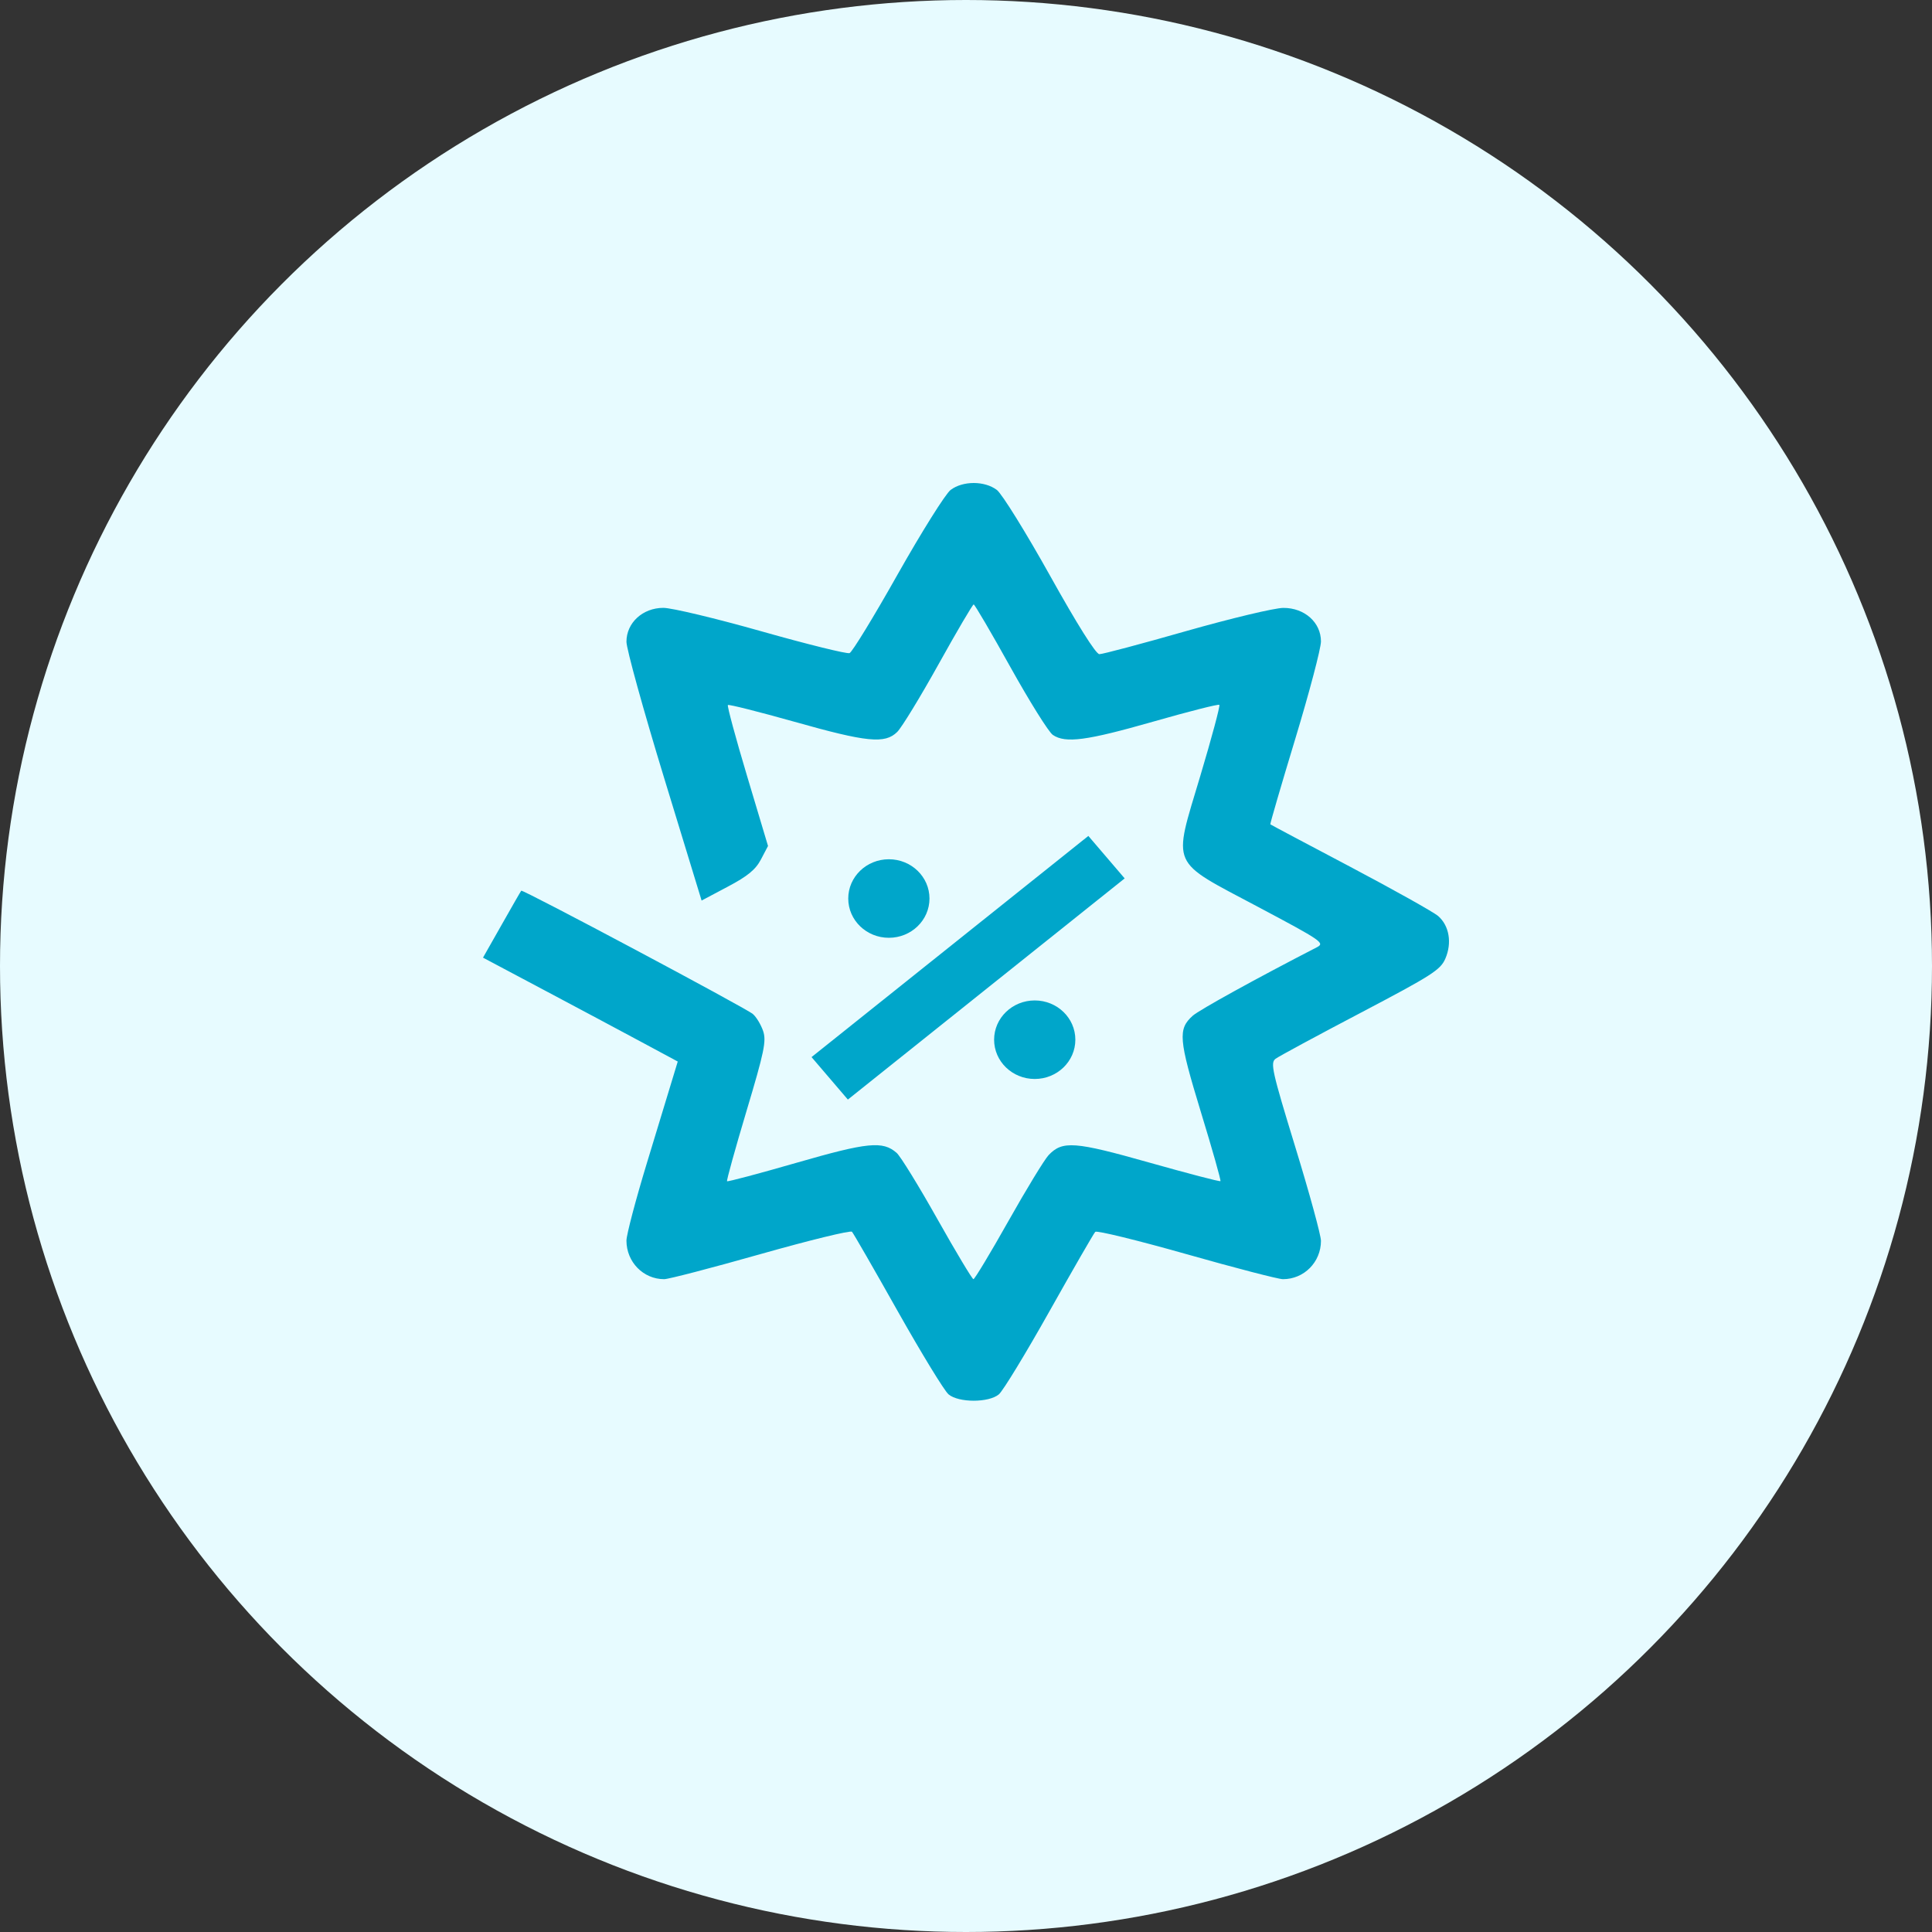 <svg width="40" height="40" viewBox="0 0 40 40" fill="none" xmlns="http://www.w3.org/2000/svg">
<rect x="0" y="0" width="40" height="40" fill="#333333" stroke="none"/>
<circle cx="20" cy="20" r="20" fill="#E7FBFF"/>
<path fill-rule="evenodd" clip-rule="evenodd" d="M19.681 10.144C19.575 10.225 19.083 11.01 18.587 11.888C18.092 12.767 17.643 13.502 17.589 13.522C17.535 13.542 16.716 13.34 15.77 13.072C14.824 12.804 13.908 12.585 13.734 12.585C13.307 12.585 12.97 12.894 12.97 13.286C12.97 13.434 13.32 14.7 13.748 16.1L14.526 18.645L15.067 18.358C15.478 18.141 15.644 18.005 15.755 17.793L15.901 17.515L15.469 16.072C15.231 15.278 15.052 14.614 15.07 14.597C15.088 14.579 15.706 14.735 16.443 14.942C17.951 15.368 18.322 15.405 18.576 15.154C18.669 15.062 19.054 14.431 19.433 13.75C19.811 13.07 20.138 12.514 20.159 12.514C20.18 12.514 20.523 13.099 20.92 13.813C21.318 14.527 21.712 15.158 21.798 15.216C22.06 15.393 22.495 15.335 23.878 14.94C24.611 14.73 25.226 14.574 25.245 14.593C25.265 14.612 25.087 15.274 24.851 16.064C24.281 17.976 24.201 17.795 26.05 18.778C27.372 19.48 27.436 19.524 27.263 19.613C26.019 20.253 24.83 20.909 24.695 21.029C24.385 21.307 24.402 21.512 24.861 23.017C25.099 23.794 25.282 24.441 25.268 24.454C25.254 24.468 24.593 24.295 23.799 24.071C22.247 23.632 21.997 23.613 21.71 23.916C21.624 24.007 21.249 24.622 20.877 25.283C20.505 25.944 20.179 26.484 20.154 26.484C20.129 26.484 19.793 25.924 19.408 25.24C19.023 24.555 18.643 23.938 18.564 23.869C18.277 23.618 17.968 23.648 16.491 24.074C15.714 24.298 15.067 24.47 15.053 24.456C15.039 24.443 15.22 23.791 15.454 23.008C15.824 21.773 15.87 21.551 15.799 21.344C15.754 21.213 15.659 21.055 15.587 20.994C15.436 20.866 10.819 18.408 10.792 18.441C10.781 18.453 10.599 18.77 10.387 19.145L10 19.827L11.275 20.504C11.976 20.876 12.883 21.36 13.29 21.579L14.032 21.978L13.926 22.327C13.867 22.52 13.629 23.305 13.395 24.073C13.161 24.841 12.97 25.567 12.97 25.685C12.97 26.128 13.318 26.484 13.751 26.484C13.84 26.484 14.739 26.25 15.748 25.964C16.758 25.678 17.609 25.47 17.639 25.502C17.669 25.534 18.096 26.276 18.588 27.15C19.081 28.024 19.553 28.798 19.639 28.869C19.849 29.044 20.47 29.044 20.68 28.869C20.765 28.798 21.236 28.024 21.727 27.15C22.218 26.276 22.645 25.535 22.676 25.504C22.707 25.472 23.555 25.68 24.562 25.965C25.569 26.251 26.468 26.484 26.561 26.484C26.998 26.485 27.349 26.131 27.349 25.69C27.349 25.575 27.11 24.7 26.817 23.746C26.336 22.177 26.297 22.003 26.41 21.92C26.478 21.87 27.271 21.441 28.173 20.968C29.647 20.193 29.824 20.081 29.925 19.846C30.065 19.521 30.005 19.165 29.776 18.966C29.682 18.884 28.865 18.427 27.961 17.949C27.056 17.472 26.309 17.075 26.301 17.067C26.292 17.059 26.524 16.263 26.817 15.298C27.109 14.333 27.349 13.425 27.349 13.28C27.349 12.887 27.009 12.584 26.571 12.586C26.389 12.586 25.483 12.803 24.558 13.066C23.634 13.33 22.825 13.545 22.761 13.544C22.689 13.543 22.299 12.922 21.739 11.917C21.24 11.023 20.745 10.225 20.639 10.144C20.386 9.952 19.934 9.952 19.681 10.144Z" fill="#00A6CA"/>
<ellipse cx="18.403" cy="18.603" rx="0.841" ry="0.813" fill="#00A6CA"/>
<ellipse cx="21.423" cy="21.526" rx="0.841" ry="0.813" fill="#00A6CA"/>
<rect width="7.338" height="1.157" transform="matrix(0.781 -0.624 0.65 0.76 16.802 21.886)" fill="#00A6CA"/>
</svg>
